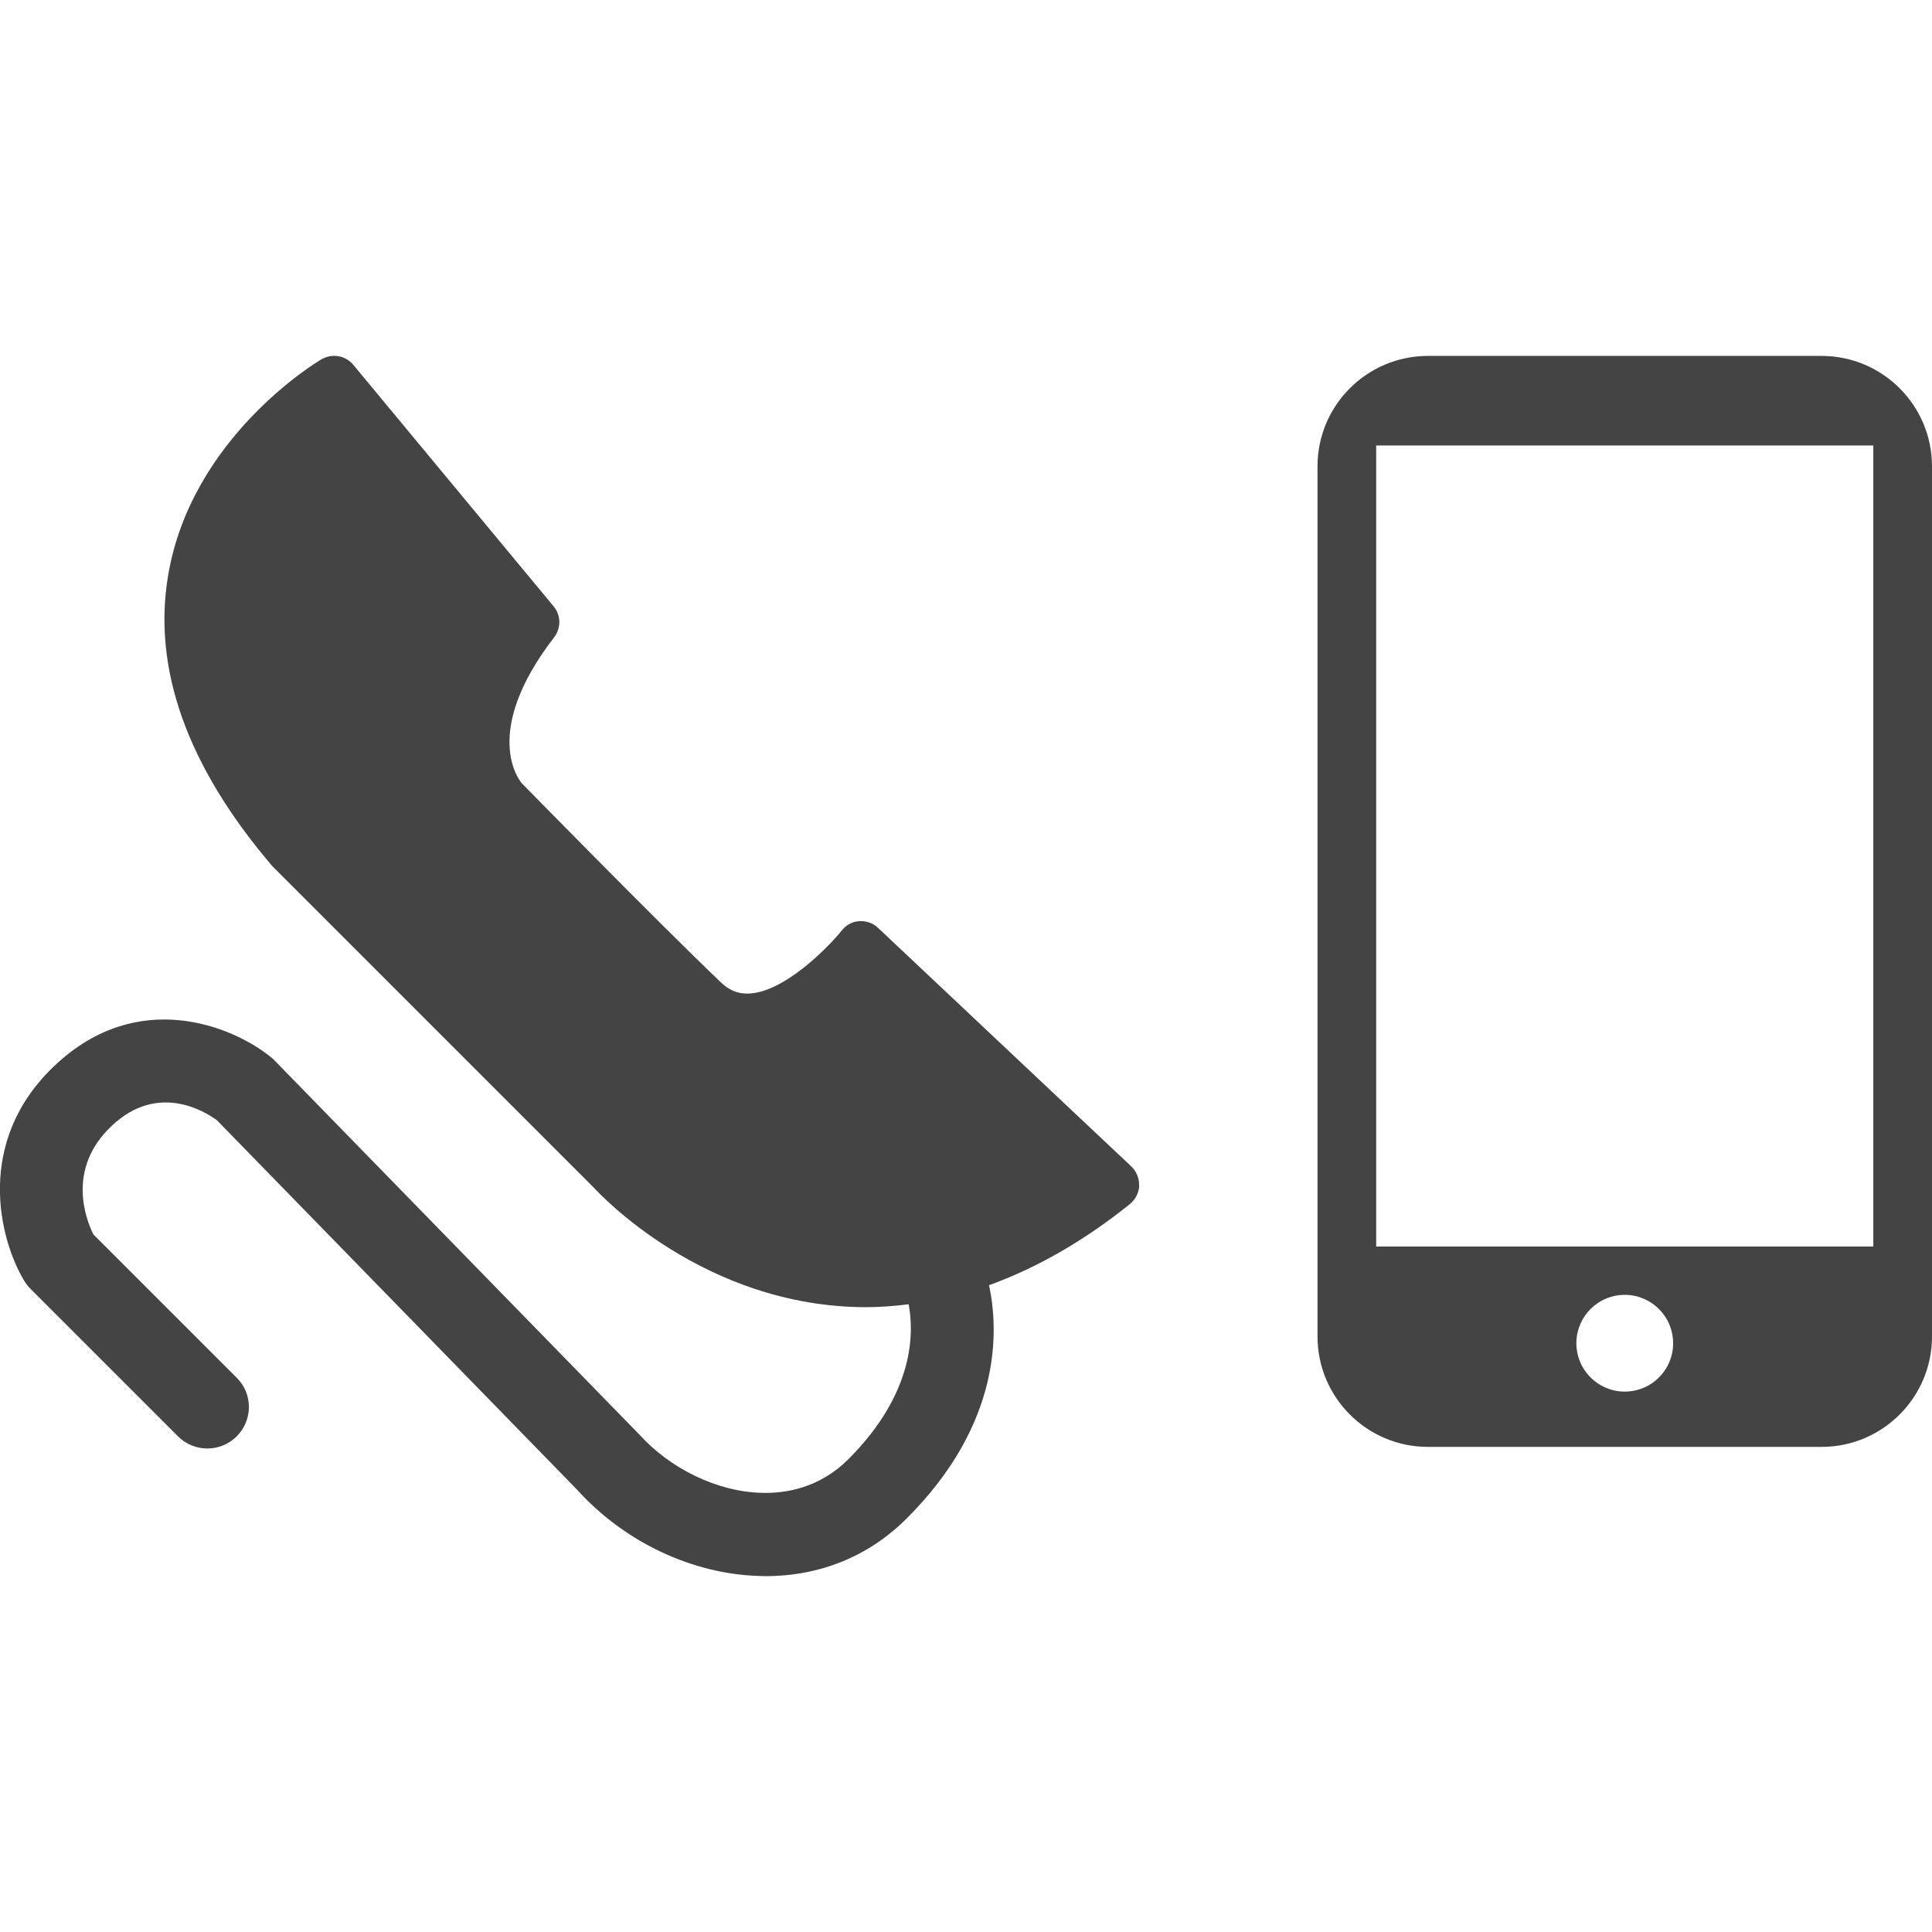 <?xml version="1.0" encoding="utf-8"?>
<!-- Generated by IcoMoon.io -->
<!DOCTYPE svg PUBLIC "-//W3C//DTD SVG 1.1//EN" "http://www.w3.org/Graphics/SVG/1.1/DTD/svg11.dtd">
<svg version="1.1" xmlns="http://www.w3.org/2000/svg" xmlns:xlink="http://www.w3.org/1999/xlink" width="32" height="32" viewBox="0 0 32 32">
<path fill="#444444" d="M32 7.725c0-1.011-0.819-1.83-1.83-1.83h-6.518c-1.011 0-1.83 0.819-1.83 1.83v14.41c0 1.011 0.819 1.83 1.83 1.83h6.518c1.011 0 1.83-0.819 1.83-1.83v-14.41zM27.050 23.037c-0.435 0.077-0.851-0.214-0.928-0.65s0.214-0.851 0.65-0.928c0.435-0.077 0.851 0.214 0.928 0.65 0.077 0.438-0.214 0.851-0.65 0.928zM22.794 20.646v-13.267h8.234v13.267h-8.234z"></path>
<path fill="#444444" d="M18.867 19.635c0.003-0.118-0.042-0.234-0.131-0.317l-4.192-3.949c-0.083-0.080-0.195-0.118-0.31-0.112s-0.221 0.064-0.291 0.154c-0.218 0.272-0.97 1.046-1.568 1.046-0.163 0-0.301-0.058-0.435-0.186-1.056-1.008-3.283-3.283-3.296-3.296-0.029-0.032-0.694-0.826 0.534-2.419 0.118-0.154 0.115-0.368-0.010-0.515l-3.315-3.997c-0.128-0.157-0.352-0.195-0.528-0.093-0.090 0.051-2.16 1.302-2.541 3.584-0.259 1.542 0.317 3.152 1.706 4.787 0.006 0.010 0.016 0.016 0.022 0.026l5.325 5.325c0.074 0.080 1.818 1.978 4.512 1.978 0.234 0 0.467-0.019 0.701-0.048 0.086 0.448 0.112 1.456-0.998 2.566-0.48 0.48-1.046 0.57-1.44 0.557-0.73-0.019-1.514-0.397-2.038-0.982-0.006-0.006-0.013-0.013-0.019-0.019l-6.013-6.166c-0.019-0.019-0.038-0.038-0.061-0.054-0.637-0.515-2.202-1.149-3.568 0.138-1.344 1.261-0.922 2.89-0.512 3.571 0.029 0.048 0.064 0.093 0.102 0.131l2.445 2.445c0.269 0.269 0.704 0.269 0.973 0s0.269-0.704 0-0.97l-2.374-2.374c-0.118-0.237-0.458-1.085 0.307-1.802 0.762-0.717 1.536-0.237 1.738-0.090l5.968 6.122c0.781 0.864 1.904 1.395 3.014 1.427 0.035 0 0.067 0.003 0.102 0.003 0.909 0 1.718-0.33 2.346-0.96 1.574-1.574 1.52-3.11 1.36-3.859 0.787-0.285 1.568-0.73 2.333-1.344 0.093-0.077 0.15-0.189 0.154-0.307z"></path>
</svg>
